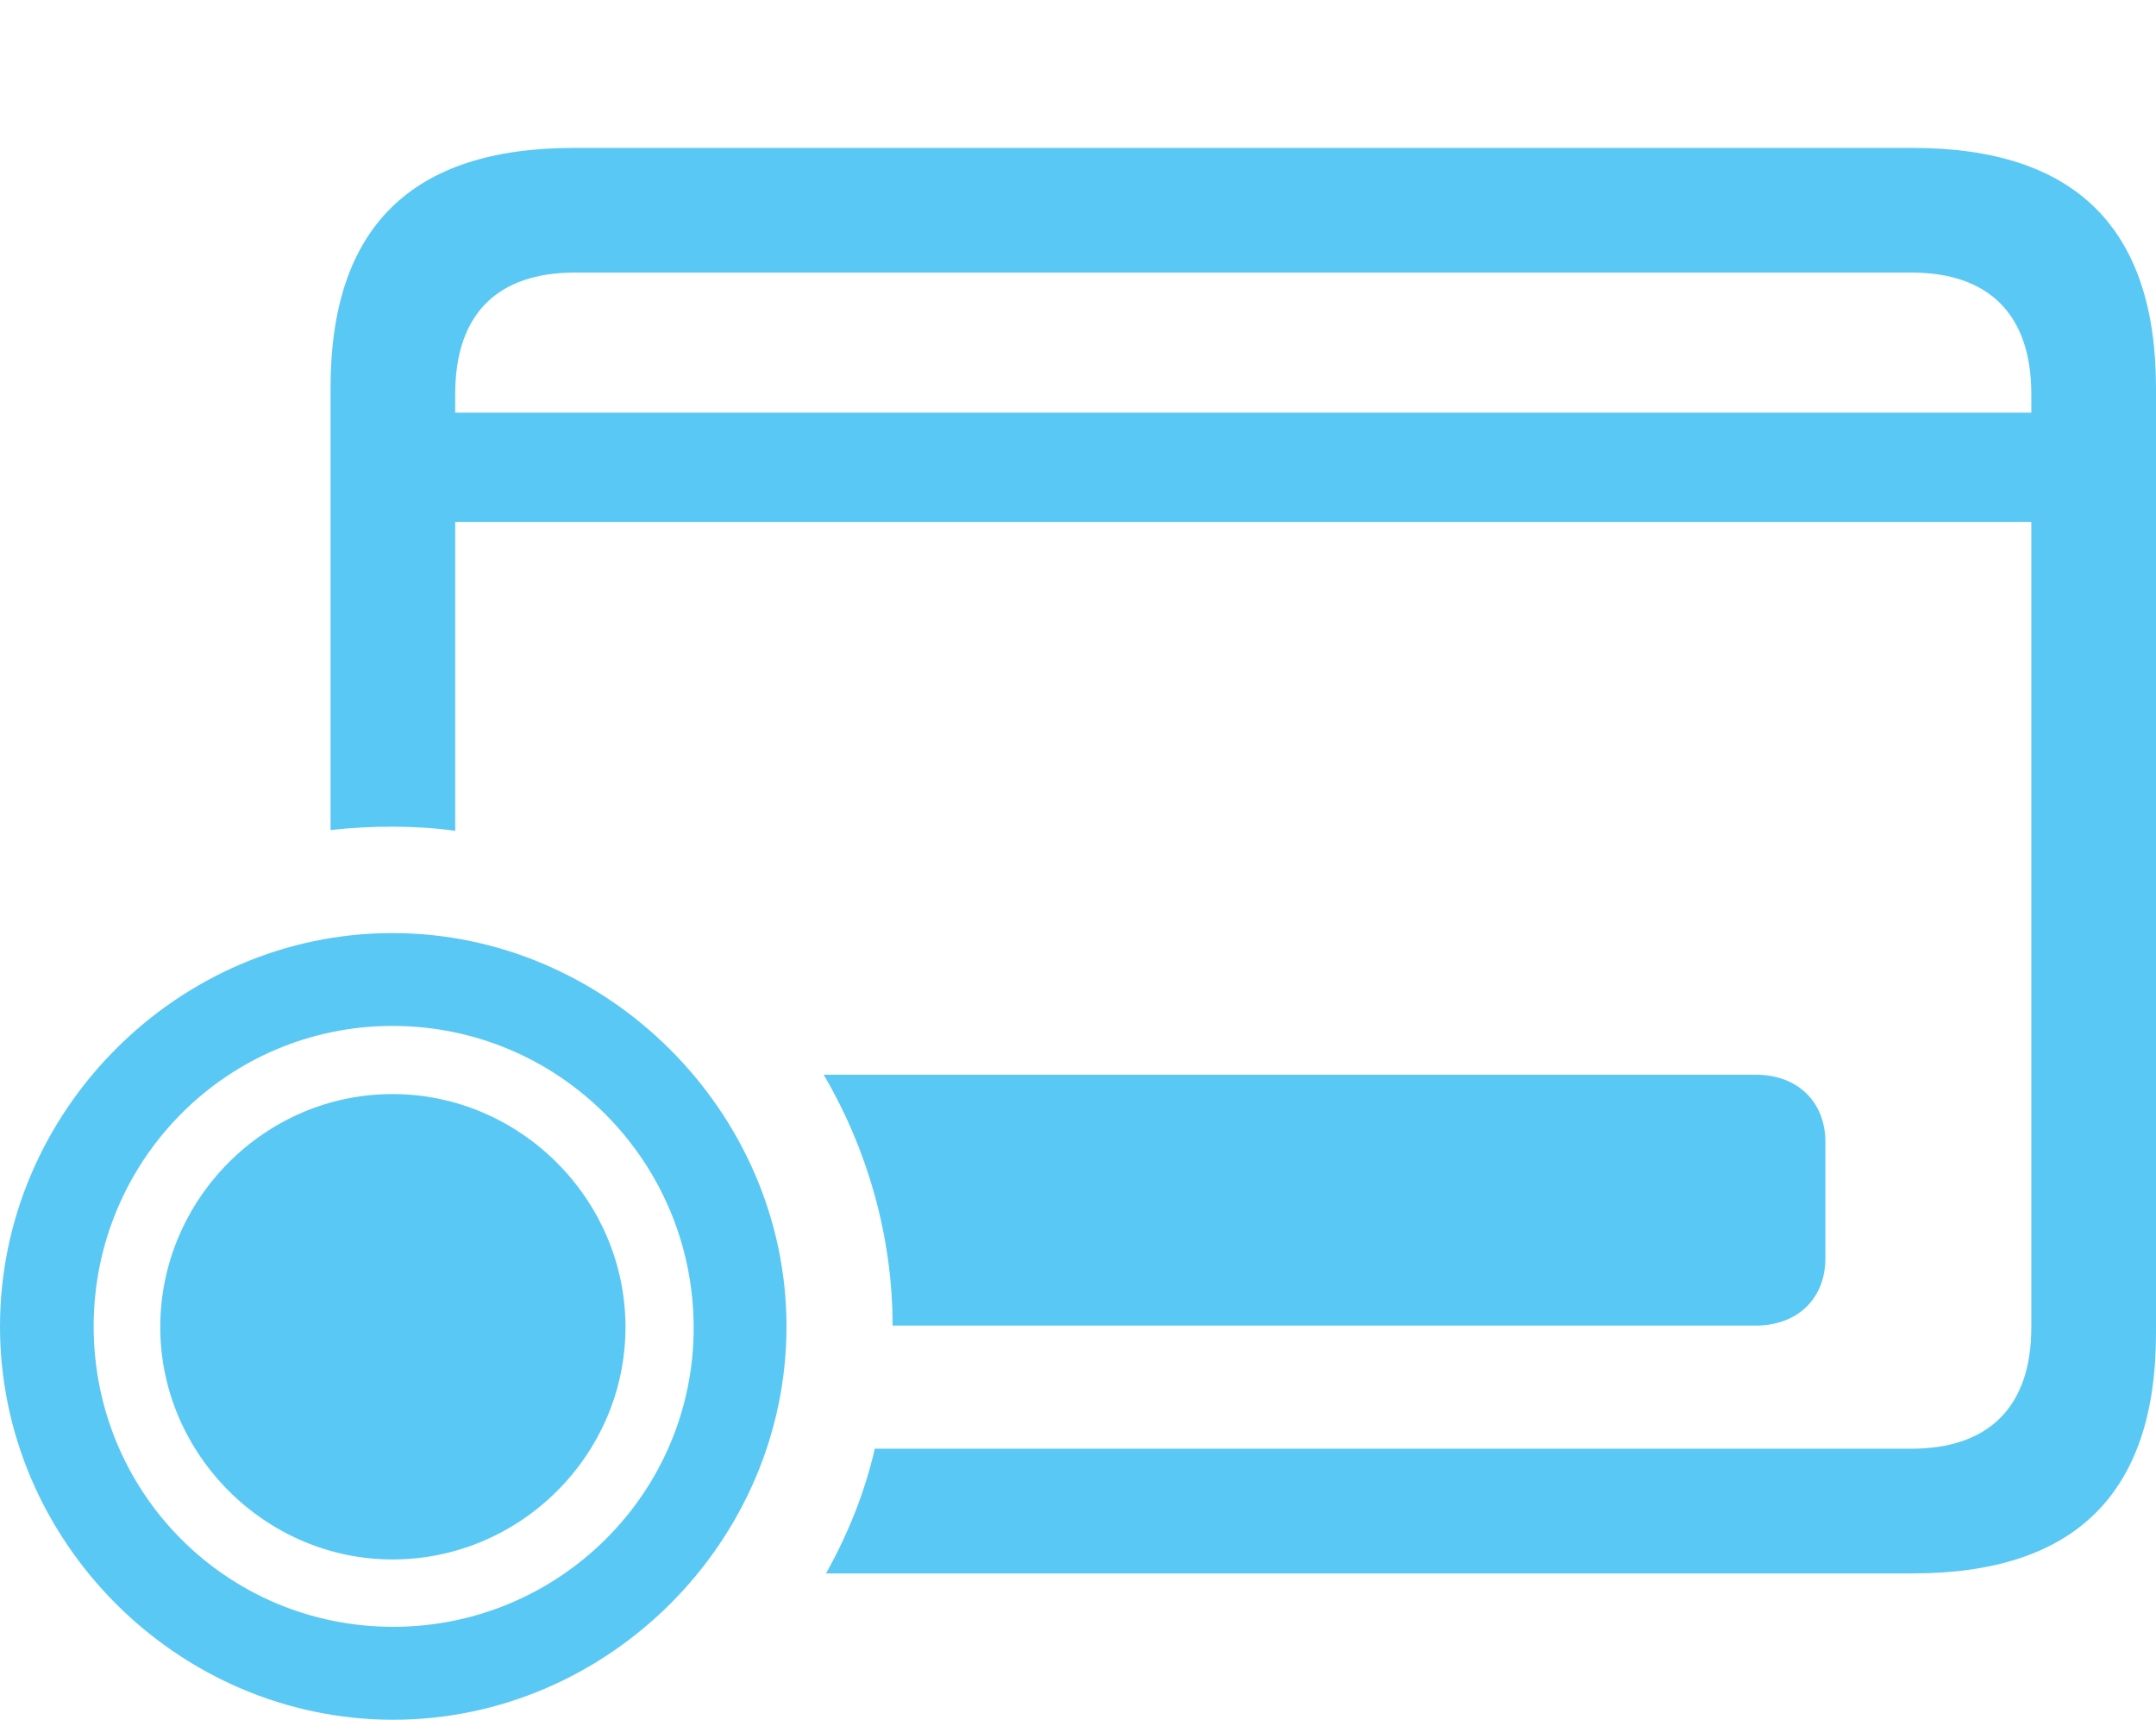 <?xml version="1.0" encoding="UTF-8"?>
<!--Generator: Apple Native CoreSVG 175.5-->
<!DOCTYPE svg
PUBLIC "-//W3C//DTD SVG 1.1//EN"
       "http://www.w3.org/Graphics/SVG/1.1/DTD/svg11.dtd">
<svg version="1.1" xmlns="http://www.w3.org/2000/svg" xmlns:xlink="http://www.w3.org/1999/xlink" width="33.997" height="27.112">
 <g>
  <rect height="27.112" opacity="0" width="33.997" x="0" y="0"/>
  <path d="M30.164 2.332L9.045 2.332C6.482 2.332 5.212 3.589 5.212 6.116L5.212 13.086C5.847 13.013 6.58 13.013 7.178 13.098L7.178 6.213C7.178 4.944 7.849 4.297 9.07 4.297L30.139 4.297C31.348 4.297 32.031 4.944 32.031 6.213L32.031 20.923C32.031 22.192 31.348 22.839 30.139 22.839L13.794 22.839C13.635 23.535 13.367 24.194 13.025 24.805L30.164 24.805C32.727 24.805 33.997 23.535 33.997 21.02L33.997 6.116C33.997 3.601 32.727 2.332 30.164 2.332ZM6.519 8.228L32.69 8.228L32.69 6.506L6.519 6.506ZM14.075 20.898L27.686 20.898C28.345 20.898 28.784 20.471 28.784 19.836L28.784 18.005C28.784 17.371 28.345 16.943 27.686 16.943L12.988 16.943C13.684 18.127 14.075 19.507 14.075 20.898ZM6.201 27.112C9.583 27.112 12.402 24.304 12.402 20.911C12.402 17.529 9.57 14.71 6.189 14.71C2.795 14.71 0 17.529 0 20.911C0 24.304 2.808 27.112 6.201 27.112ZM6.201 25.647C3.577 25.647 1.477 23.535 1.477 20.911C1.477 18.298 3.577 16.174 6.189 16.174C8.813 16.174 10.925 18.298 10.938 20.911C10.95 23.535 8.813 25.647 6.201 25.647ZM6.189 24.585C8.215 24.585 9.863 22.925 9.863 20.923C9.863 18.909 8.203 17.248 6.189 17.248C4.175 17.248 2.527 18.909 2.527 20.923C2.527 22.925 4.187 24.585 6.189 24.585Z" fill="#5ac8f5"/>
 </g>
</svg>
